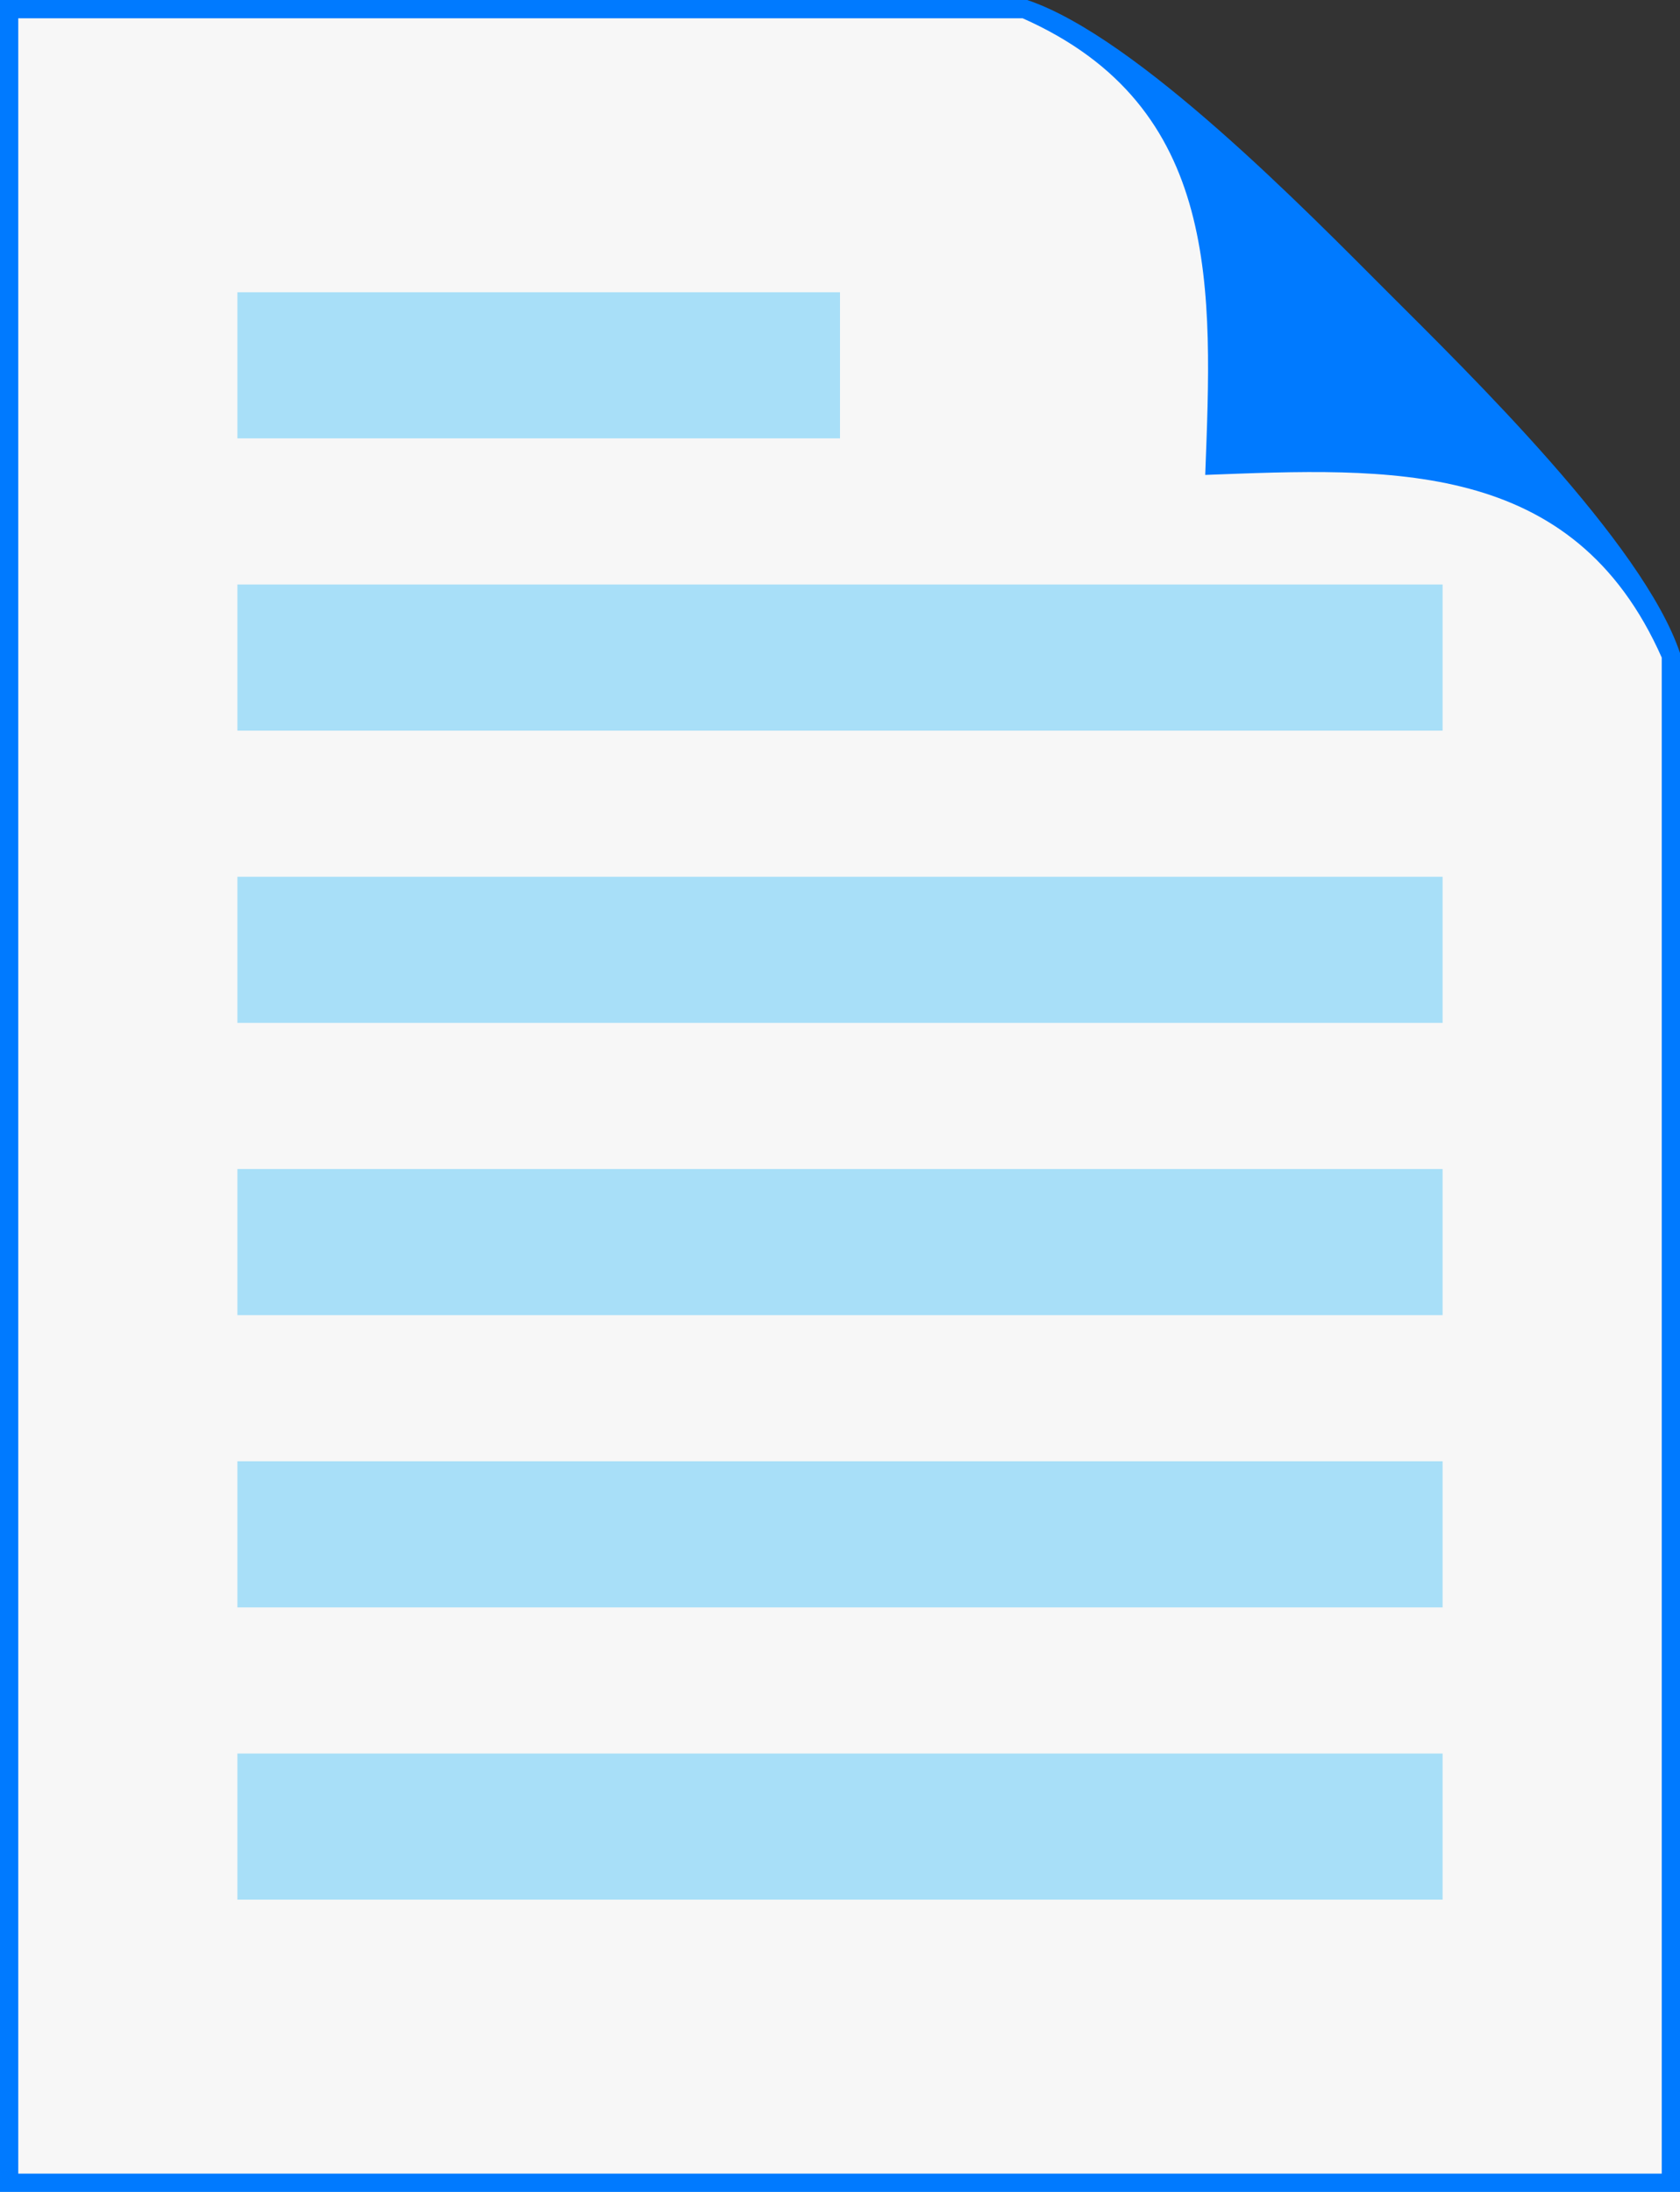 <?xml version="1.0" encoding="utf-8"?>
<!-- Copyright (C) 2014 Brian Speir. All rights reserved. -->
<!DOCTYPE svg PUBLIC "-//W3C//DTD SVG 1.1//EN" "http://www.w3.org/Graphics/SVG/1.1/DTD/svg11.dtd">
<svg version="1.1" id="Words" xmlns="http://www.w3.org/2000/svg" xmlns:xlink="http://www.w3.org/1999/xlink" x="0px" y="0px"
	 width="92px" height="120px" viewBox="0 0 92 120" enable-background="new 0 0 92 120" xml:space="preserve">
<rect x="0" y="0" width="92" height="120" fill="#333333" stroke="none"/>
<path id="Background" fill="#F7F7F7" d="M92,120H0V0h53c6.512,0.813,5.939,1,22,17s16.244,15.481,17,22V120z"/>
<path id="Paper" fill="#007AFF" d="M76,16C71.593,11.595,62.273,2.021,56.25,0H0v120h92V35.75C89.98,29.725,80.407,20.405,76,16z
	 M91,119H1V1h55c10.939,4.85,10.38,14.92,10,25c10.08-0.38,20.15-0.94,25,10V119z"/>
<g id="Blocks">
	<rect x="13" y="16" opacity="0.5" fill="#5AC8FA" enable-background="new    " width="33" height="8"/>
	<rect x="13" y="48" opacity="0.5" fill="#5AC8FA" enable-background="new    " width="66" height="8"/>
	<rect x="13" y="32" opacity="0.5" fill="#5AC8FA" enable-background="new    " width="66" height="8"/>
	<rect x="13" y="64" opacity="0.5" fill="#5AC8FA" enable-background="new    " width="66" height="8"/>
	<rect x="13" y="80" opacity="0.5" fill="#5AC8FA" enable-background="new    " width="66" height="8"/>
	<rect x="13" y="96" opacity="0.5" fill="#5AC8FA" enable-background="new    " width="66" height="8"/>
</g>
</svg>
